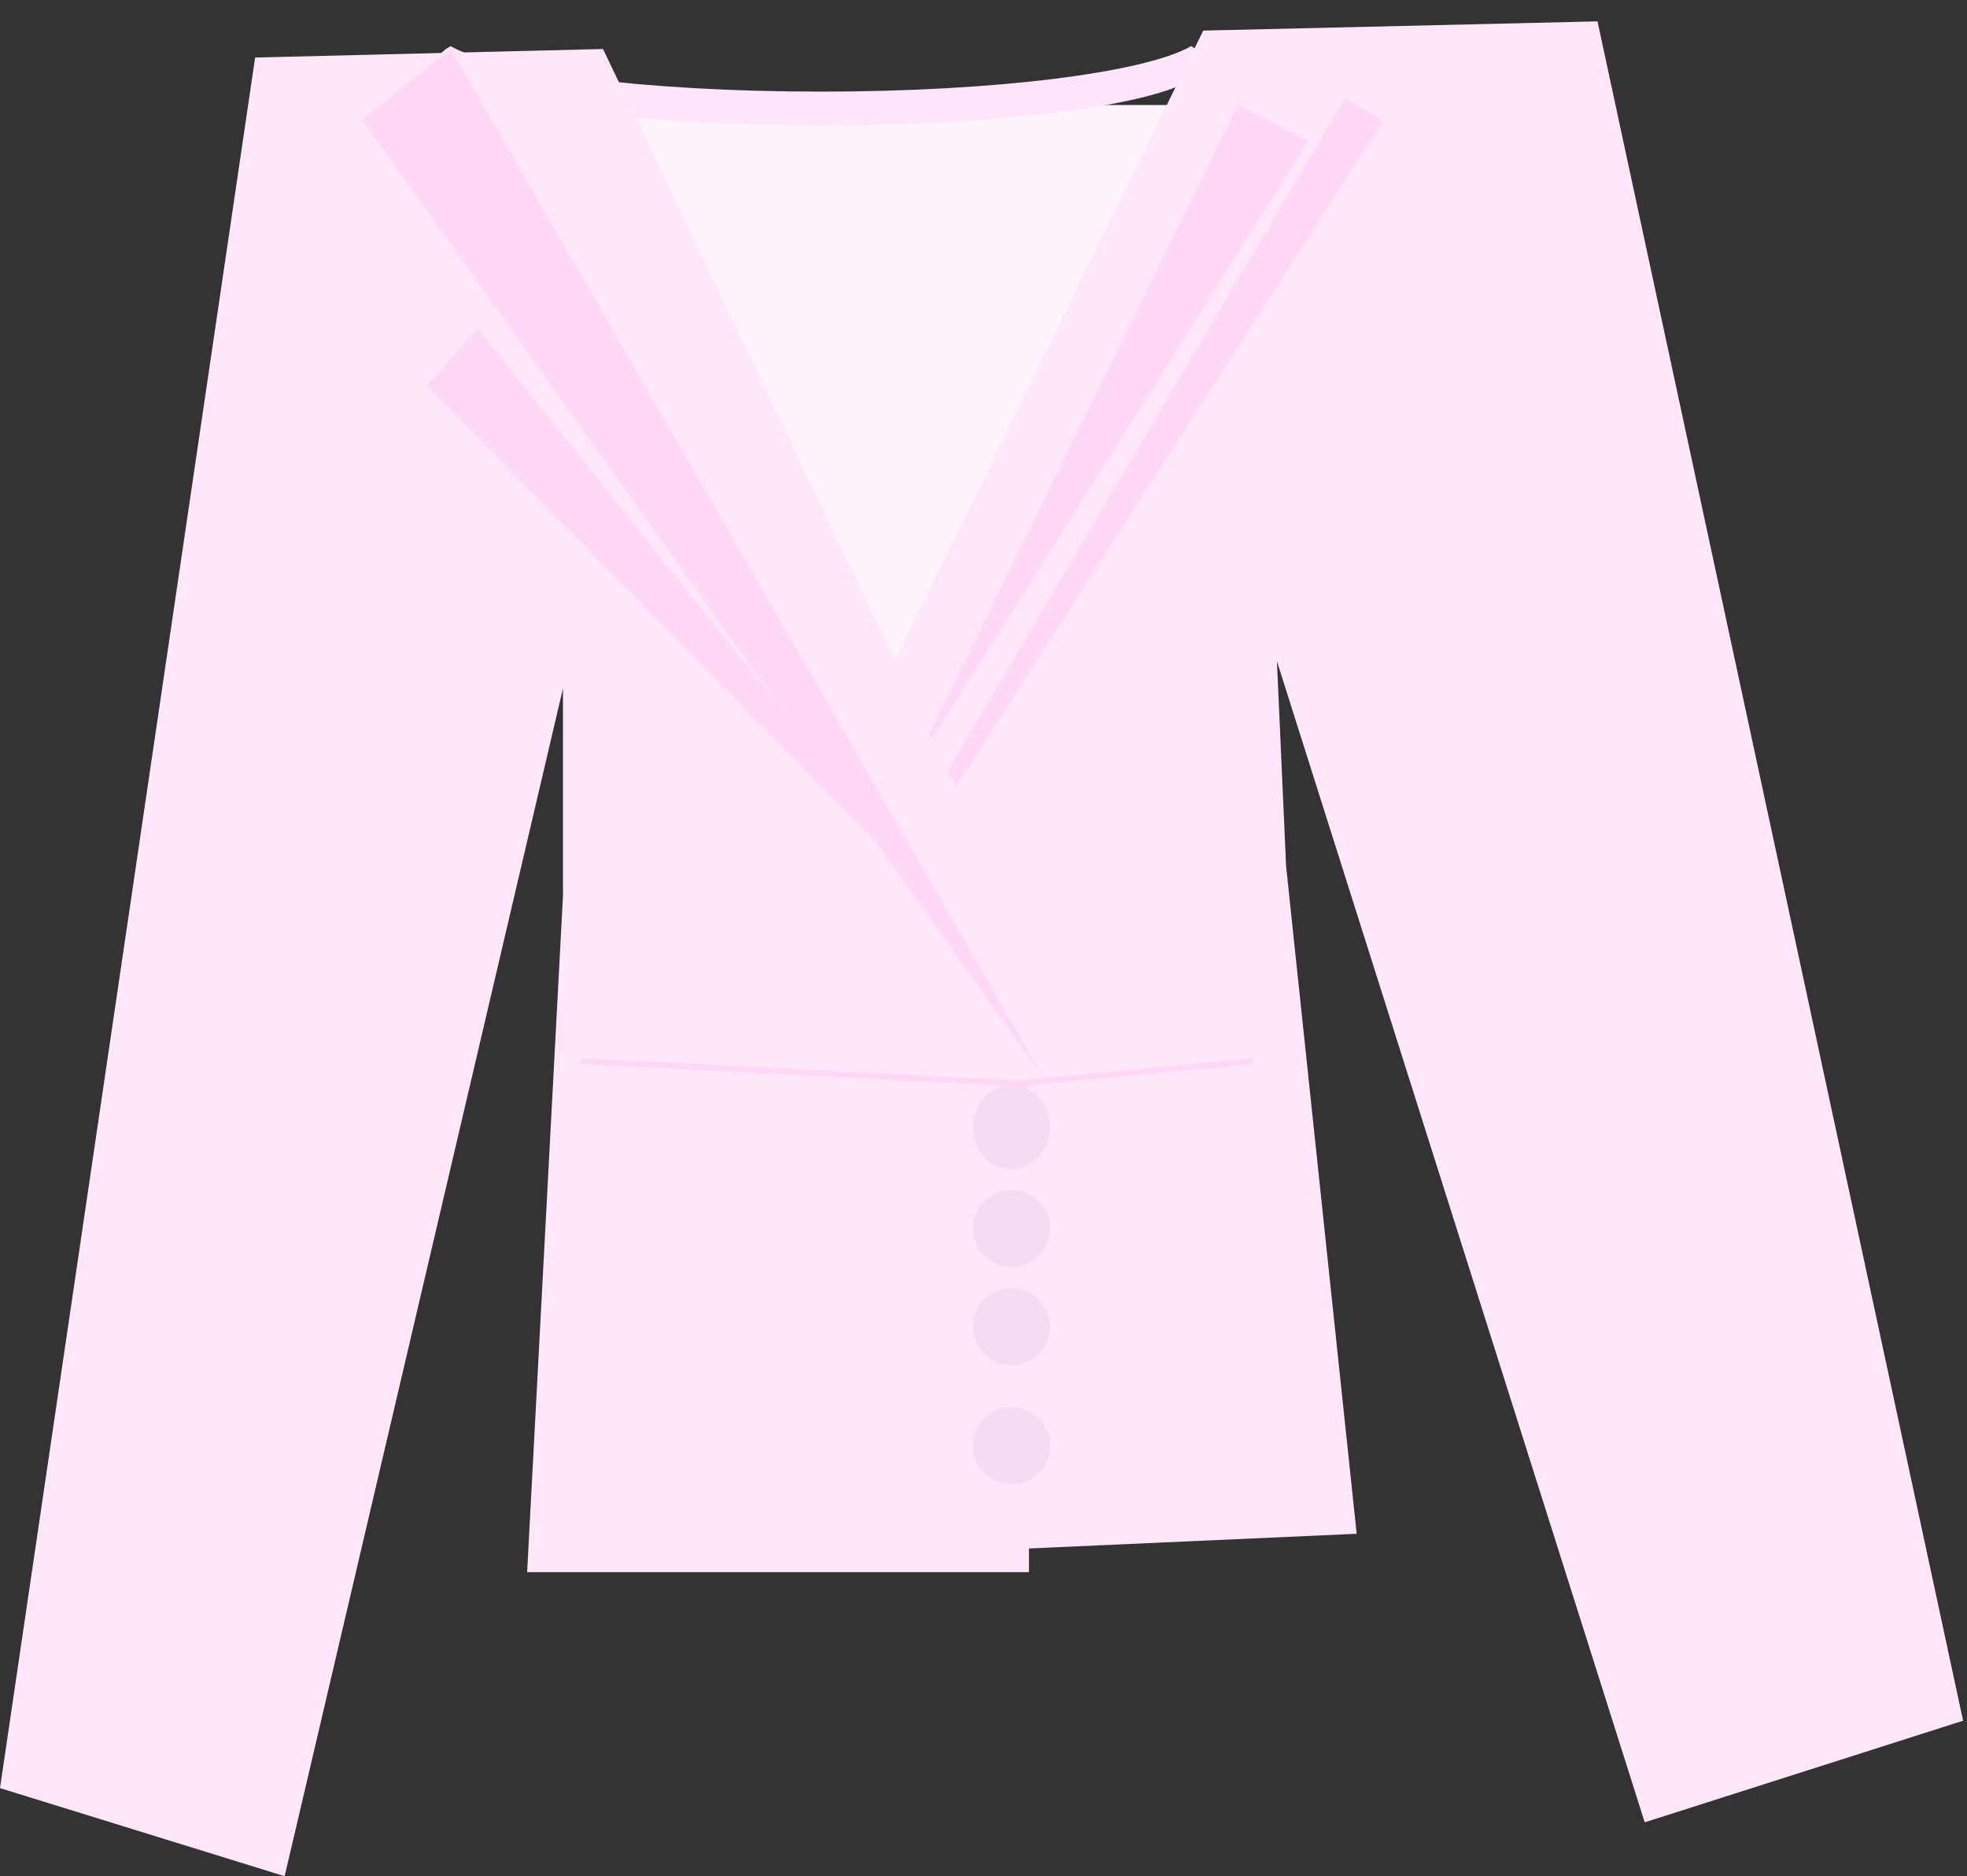 <svg width="324" height="309" viewBox="0 0 324 309" fill="none" xmlns="http://www.w3.org/2000/svg">
<rect x="0" y="0" width="324" height="309" fill="#333333" stroke="none"/>
<rect x="96.851" y="17.295" width="107.227" height="93.392" fill="#FFF3FC"/>
<path fill-rule="evenodd" clip-rule="evenodd" d="M196.212 7.594C188.714 11.919 164.246 15.09 135.219 15.09C106.192 15.09 81.724 11.919 74.226 7.594C72.686 8.483 71.861 9.42 71.861 10.389C71.861 16.073 100.228 20.68 135.219 20.68C170.211 20.68 198.577 16.073 198.577 10.389C198.577 9.42 197.753 8.483 196.212 7.594Z" fill="#FFE5F9"/>
<path d="M125.273 153.999L198.192 5.04L263.138 3.521L323.357 283.391L270.913 300.125L210.332 108.893L211.847 142.696L223.47 252.604L209.314 253.239L129.879 256.798L125.273 153.999Z" fill="#FFE6F9"/>
<path d="M120.967 186.407L221.564 16.142L227.832 19.898L120.967 186.407Z" fill="#FFD8F6"/>
<path d="M149.53 128.049L203.919 17.295L215.476 23.227L149.53 128.049Z" fill="#FFD8F6"/>
<path d="M169.488 155.025L99.331 8.071L42.025 9.475L0 294.492L46.887 309L92.732 113.373V147.537L86.828 258.923H99.331H169.488V155.025Z" fill="#FFE6F9"/>
<path d="M171.588 177.05L59.683 19.735L74.235 8.071L171.588 177.05Z" fill="#FFD8F6"/>
<path d="M153.807 148.305L70.332 63.522L78.751 54.19L153.807 148.305Z" fill="#FFD8F6"/>
<ellipse cx="166.606" cy="185.63" rx="6.341" ry="6.918" fill="#F7DBF0"/>
<circle cx="166.606" cy="218.49" r="6.341" fill="#F7DBF0"/>
<circle cx="166.606" cy="238.091" r="6.341" fill="#F7DBF0"/>
<circle cx="166.606" cy="202.348" r="6.341" fill="#F7DBF0"/>
<line x1="166.851" y1="178.535" x2="206.337" y2="174.756" stroke="#FFD8F6"/>
<line x1="95.723" y1="174.754" x2="169.719" y2="178.533" stroke="#FFD8F6"/>
</svg>
